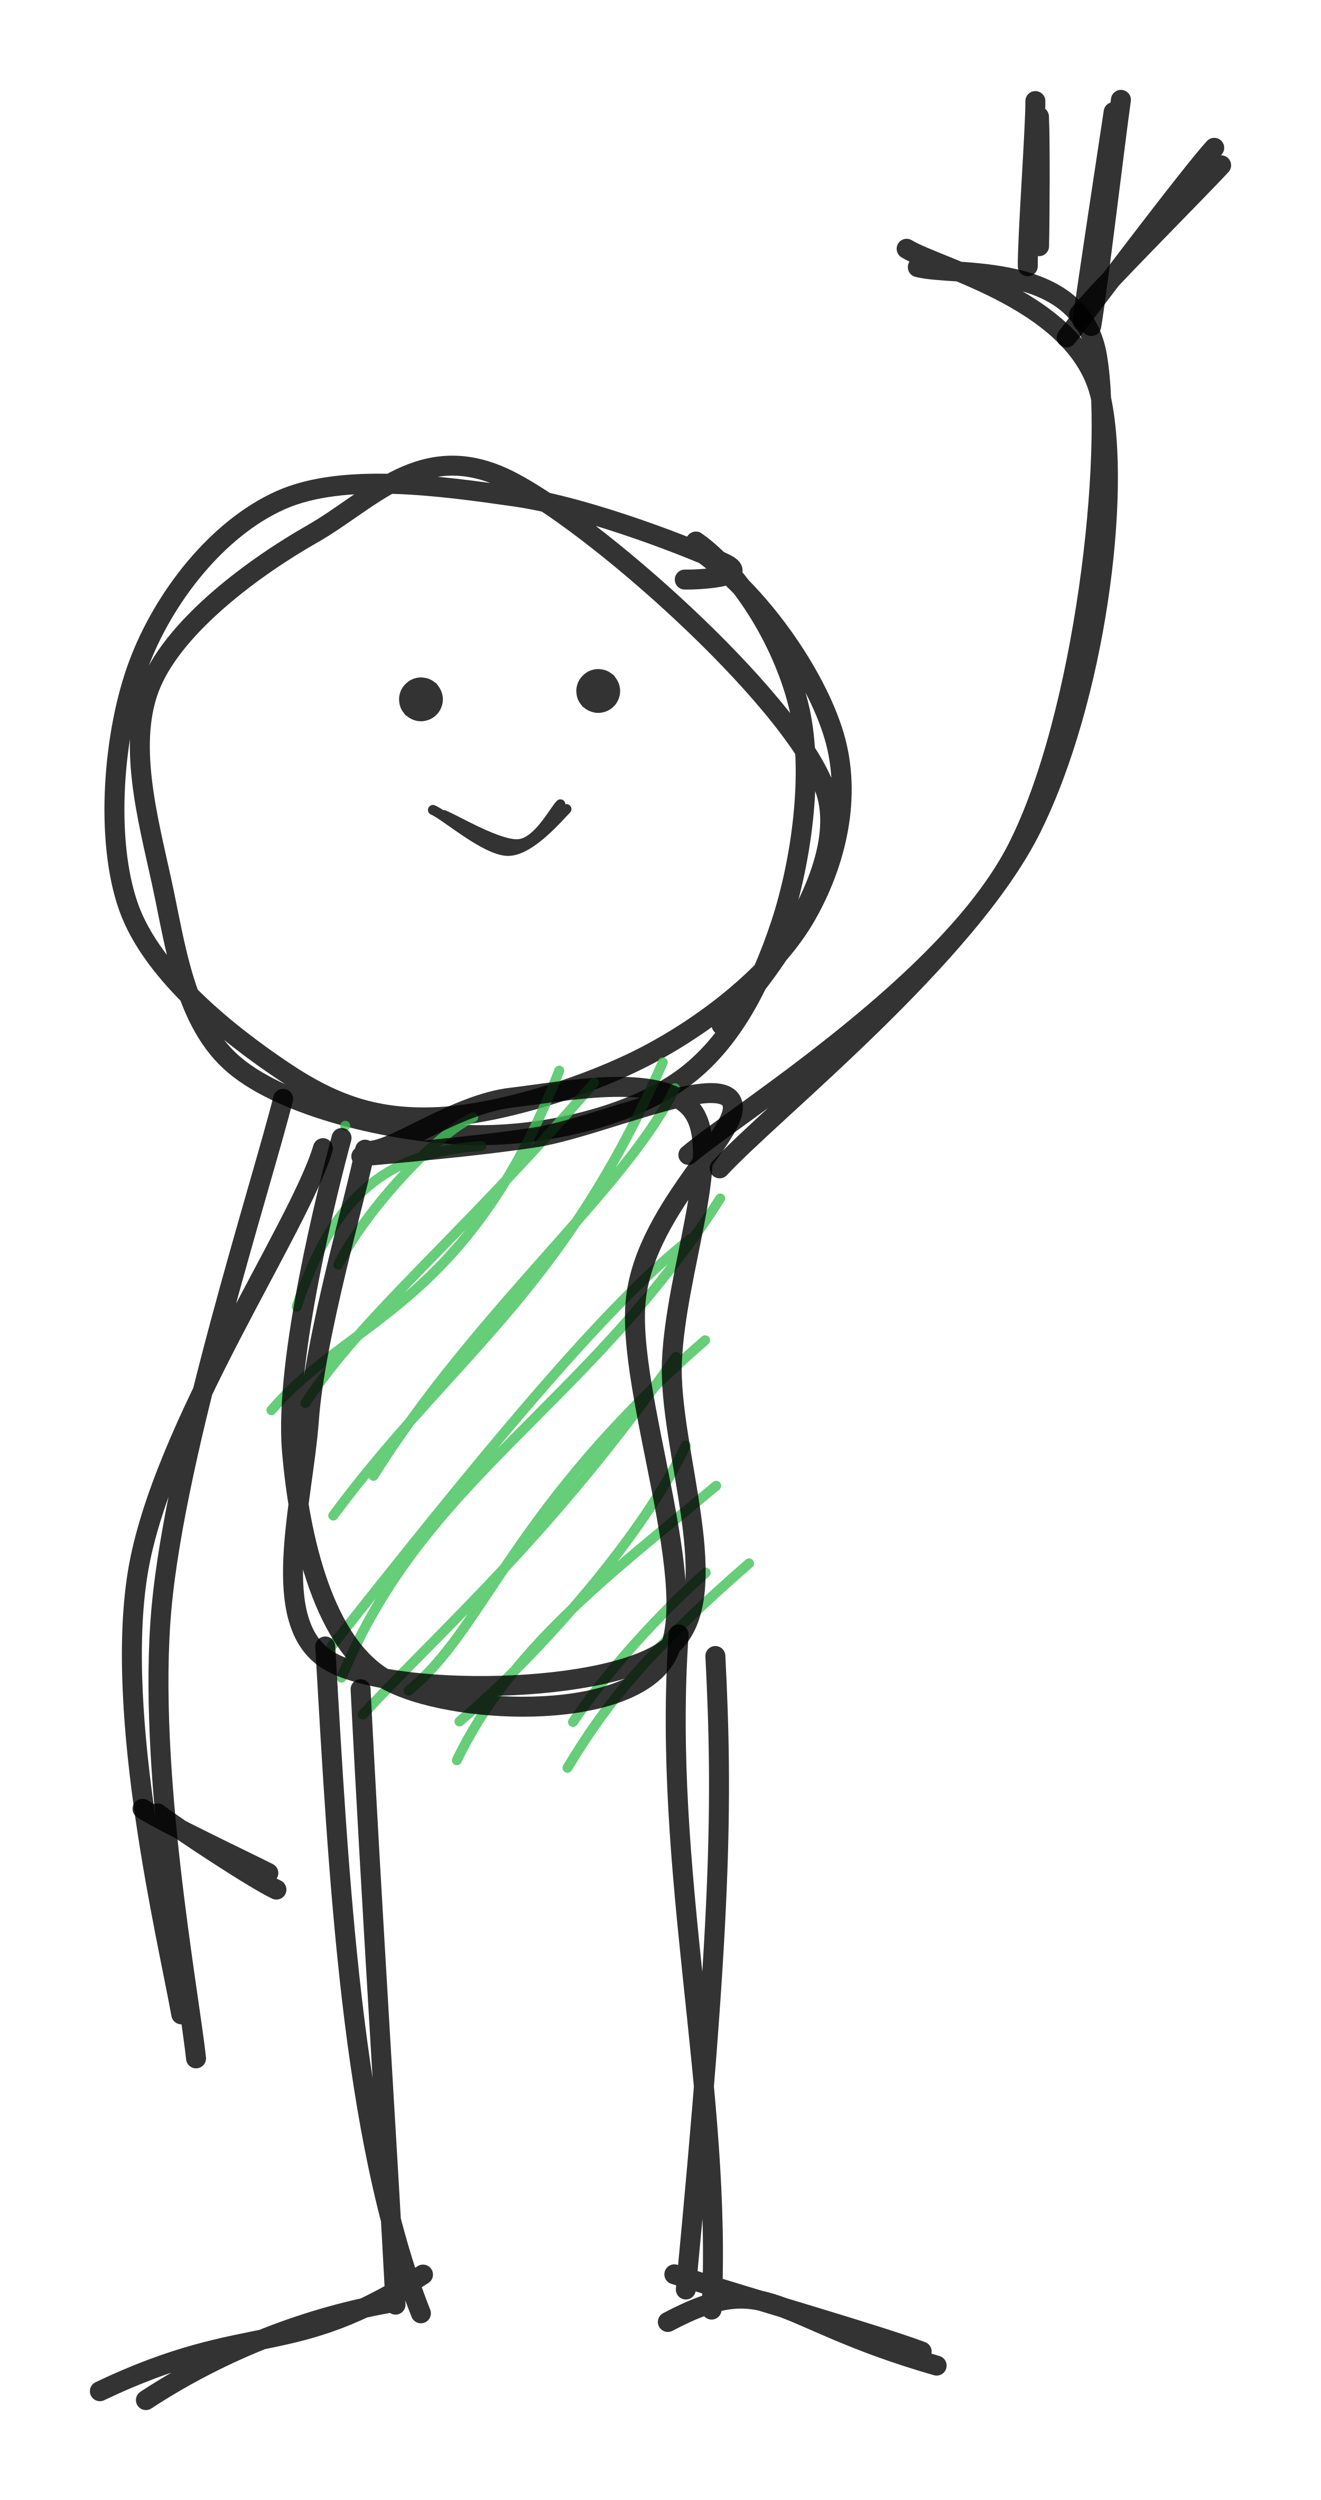<svg version="1.1" xmlns="http://www.w3.org/2000/svg" viewBox="0 0 132.296 250.349" width="396.888" height="751.048" filter="invert(93%) hue-rotate(180deg)">
  <!-- svg-source:excalidraw -->
  
  <defs>
    <style class="style-fonts">
      
    </style>
    
  </defs>
  <g stroke-opacity="0.8" fill-opacity="0.8" stroke-linecap="round" transform="translate(13.49 47.57) rotate(0 34.503 32.586)"><path d="M56.2 6.66 C60.83 9.91, 65.18 17.15, 66.6 23.55 C68.01 29.94, 66.75 38.81, 64.69 45.03 C62.63 51.25, 59.51 57.37, 54.25 60.88 C48.98 64.39, 40.47 66.37, 33.1 66.08 C25.73 65.79, 15.1 63.35, 10.04 59.13 C4.97 54.9, 4.1 47.13, 2.7 40.74 C1.31 34.35, -0.84 26.6, 1.68 20.8 C4.19 14.99, 11.85 9.28, 17.8 5.89 C23.74 2.51, 28.82 -3.74, 37.36 0.47 C45.9 4.69, 65.47 22.08, 69.04 31.18 C72.61 40.28, 59.47 54.58, 58.77 55.07 M56.44 7.52 C62.54 11.73, 68.24 20.01, 70.04 26.1 C71.85 32.19, 70.26 38.79, 67.27 44.06 C64.28 49.33, 58.21 54.34, 52.08 57.71 C45.95 61.08, 36.72 63.97, 30.5 64.29 C24.29 64.6, 19.95 63.11, 14.77 59.61 C9.58 56.11, 1.79 50.04, -0.61 43.27 C-3.01 36.5, -2.16 25.78, 0.38 18.99 C2.91 12.19, 8.32 5.32, 14.61 2.52 C20.9 -0.29, 30.69 1.1, 38.11 2.16 C45.52 3.22, 56.27 7.48, 59.1 8.86 C61.93 10.25, 56.22 10.5, 55.09 10.47" stroke="#000000" stroke-width="2" fill="none"></path></g><g stroke-linecap="round"><g stroke-opacity="0.8" fill-opacity="0.8" transform="translate(34.575 112.741) rotate(0 15.085 26.156)" fill-rule="evenodd"><path d="M0 0 C0 0, 0 0, 0 0 M0 0 C0 0, 0 0, 0 0 M-4.85 18.11 C-1.53 8.08, 3.27 2.65, 13.63 2.03 M-0.7 13.9 C2.05 8.39, 9.28 0.67, 12.81 -0.85 M-7.39 28.48 C0.46 19.31, 12.25 18.01, 21.43 -5.52 M-3.99 27.77 C1.83 18.92, 11.43 11.34, 24.92 -4.31 M-1.2 39.03 C10.65 23.06, 21.6 16.88, 31.8 -6.35 M2.83 35.05 C13.25 18.41, 28.13 6.31, 33.02 -3.76 M-0.37 55.26 C7.83 35.23, 24.14 28.23, 37.55 7.28 M-1.35 52.1 C12.69 34.32, 26.01 17.87, 34.58 11.32 M6.34 56.57 C14.03 50.36, 16.7 38.28, 36.04 21.48 M1.76 58.96 C9.85 50.25, 20.7 40.86, 33.11 23.14 M11.18 63.53 C16.57 52.39, 26.05 45.27, 37.15 36.05 M11.44 59.65 C19.74 52.69, 30.08 40.62, 34.1 32.02 M22.26 64.29 C26.12 57.85, 30.4 52.57, 40.44 43.82 M22.81 59.7 C26.98 53.55, 32.65 47.81, 36.1 44.75" stroke="#40c057" stroke-width="1" fill="none"></path><path d="M1.99 2.39 C1.11 7.06, -3.02 20.95, -3.64 29.46 C-4.27 37.98, -7.79 49.73, -1.75 53.5 C4.29 57.27, 26.85 57.07, 32.6 52.07 C38.34 47.08, 32.32 32.4, 32.72 23.52 C33.12 14.64, 37.66 3.18, 34.98 -1.21 C32.3 -5.6, 22.04 -3.44, 16.65 -2.82 C11.25 -2.2, 5.23 2.27, 2.61 2.5 M-0.37 1.22 C-1.69 6.13, -6.09 23.42, -5.34 32.46 C-4.59 41.5, -2.08 51.98, 4.14 55.48 C10.36 58.97, 27.81 59.82, 31.97 53.44 C36.14 47.07, 28.01 26.55, 29.12 17.22 C30.23 7.88, 40.33 0.12, 38.63 -2.55 C36.94 -5.22, 25.11 0.24, 18.94 1.17 C12.77 2.11, 5.17 2.72, 1.61 3.06" stroke="#000000" stroke-width="2" fill="none"></path></g></g><mask></mask><g stroke-linecap="round"><g stroke-opacity="0.8" fill-opacity="0.8" transform="translate(34.243 167.372) rotate(0 -8.389 35.914)"><path d="M-1.67 -2.49 C-0.34 20.35, 0.95 46.72, 7.91 64.29 M1.87 1.79 C2.92 22.77, 4.61 48.67, 5.37 63.42 M8.12 60.41 C-5.24 69.08, -9.07 64.86, -24.24 72.09 M4.57 63.28 C-4.21 64.86, -12.61 68.37, -19.63 72.98" stroke="#000000" stroke-width="2" fill="none"></path></g></g><mask></mask><g stroke-linecap="round"><g stroke-opacity="0.8" fill-opacity="0.8" transform="translate(70.944 166.848) rotate(0 9.962 33.555)"><path d="M-2.98 -3.17 C-4.65 20.57, 1.44 42.72, 0.32 64.44 M0.7 -1.01 C1.46 13.92, 1.27 25.42, -2.26 62.43 M-4.06 65.68 C6.16 60.29, 6.12 65.26, 22.86 70.05 M-3.41 60.91 C5.11 63.59, 17.04 67.01, 21.36 68.64" stroke="#000000" stroke-width="2" fill="none"></path></g></g><mask></mask><g stroke-linecap="round"><g stroke-opacity="0.8" fill-opacity="0.8" transform="translate(30.573 112.321) rotate(0 -7.078 45.876)"><path d="M-2.22 -2.28 C-4.33 6.19, -12.95 32.73, -14.4 48.74 C-15.85 64.76, -11.66 87.1, -10.94 93.81 M1.77 2.66 C-0.58 10.6, -14.4 30.69, -16.77 45.14 C-19.14 59.6, -13.76 81.9, -12.42 89.4" stroke="#000000" stroke-width="2" fill="none"></path></g></g><mask></mask><g stroke-linecap="round"><g stroke-opacity="0.8" fill-opacity="0.8" transform="translate(15.893 180.479) rotate(0 5.767 3.932)"><path d="M-0.1 1.12 C2.02 2.74, 9.75 7.82, 11.79 8.75 M-1.62 0.66 C0.45 2.03, 8.76 5.96, 10.98 7.09" stroke="#000000" stroke-width="2" fill="none"></path></g></g><mask></mask><g stroke-linecap="round"><g stroke-opacity="0.8" fill-opacity="0.8" transform="translate(71.468 114.943) rotate(0 18.088 -44.303)"><path d="M0.6 2.06 C5.94 -3.72, 25.48 -19.2, 31.84 -32.06 C38.21 -44.92, 40.88 -65.43, 38.79 -75.09 C36.71 -84.75, 22.54 -88.05, 19.33 -90.03 M-2.53 0.71 C2.6 -3.62, 23.56 -16.57, 30.38 -29.9 C37.2 -43.23, 40.06 -69.55, 38.4 -79.26 C36.75 -88.98, 24.07 -87.21, 20.45 -88.19" stroke="#000000" stroke-width="2" fill="none"></path></g></g><mask></mask><g stroke-linecap="round"><g stroke-opacity="0.8" fill-opacity="0.8" transform="translate(103.45 25.813) rotate(0 -0.262 -7.602)"><path d="M0.61 -1.16 C0.67 -3.66, 0.72 -11.69, 0.6 -14.13 M-0.52 0.85 C-0.55 -2.04, 0.26 -13.08, 0.24 -15.69" stroke="#000000" stroke-width="2" fill="none"></path></g></g><mask></mask><g stroke-linecap="round"><g stroke-opacity="0.8" fill-opacity="0.8" transform="translate(108.169 31.58) rotate(0 1.835 -10.486)"><path d="M1.12 1.07 C1.7 -2.33, 3.58 -18.02, 4.09 -21.58 M0.25 0.59 C0.65 -2.56, 2.79 -16.56, 3.36 -20.36" stroke="#000000" stroke-width="2" fill="none"></path></g></g><mask></mask><g stroke-linecap="round"><g stroke-opacity="0.8" fill-opacity="0.8" transform="translate(107.644 32.104) rotate(0 7.078 -8.127)"><path d="M0.42 -0.61 C2.68 -3.38, 12.24 -12.94, 14.65 -15.55 M-0.82 1.69 C1.22 -0.91, 11.42 -14.52, 13.96 -17.3" stroke="#000000" stroke-width="2" fill="none"></path></g></g><mask></mask><g stroke-opacity="0.8" fill-opacity="0.8" transform="translate(42.164 70.04) rotate(0 0 0)" stroke="none"><path fill="#000000" d="M 1.57,-1.57 Q 1.57,-1.57 1.77,-1.27 1.98,-0.98 2.09,-0.64 2.20,-0.29 2.19,0.05 2.18,0.41 2.05,0.75 1.93,1.09 1.70,1.37 1.48,1.65 1.18,1.84 0.87,2.04 0.52,2.12 0.18,2.21 -0.17,2.18 -0.53,2.15 -0.86,2.01 -1.19,1.87 -1.46,1.63 -1.73,1.39 -1.90,1.07 -2.08,0.76 -2.15,0.41 -2.21,0.05 -2.17,-0.29 -2.12,-0.65 -1.96,-0.97 -1.80,-1.29 -1.54,-1.54 -1.29,-1.80 -0.97,-1.96 -0.65,-2.12 -0.29,-2.17 0.06,-2.21 0.41,-2.15 0.76,-2.08 1.07,-1.90 1.39,-1.73 1.63,-1.46 1.87,-1.19 2.01,-0.86 2.15,-0.53 2.18,-0.17 2.21,0.18 2.12,0.52 2.03,0.87 1.84,1.18 1.65,1.48 1.37,1.70 1.09,1.93 0.75,2.05 0.41,2.18 0.05,2.19 -0.30,2.20 -0.64,2.09 -0.98,1.98 -1.27,1.77 -1.57,1.56 -1.57,1.57 -1.57,1.57 -1.73,1.35 -1.90,1.14 -2.01,0.90 -2.12,0.66 -2.16,0.39 -2.21,0.13 -2.20,-0.13 -2.18,-0.40 -2.10,-0.65 -2.02,-0.91 -1.88,-1.14 -1.74,-1.36 -1.55,-1.55 -1.36,-1.74 -1.14,-1.88 -0.91,-2.02 -0.65,-2.10 -0.40,-2.18 -0.13,-2.20 0.13,-2.21 0.39,-2.16 0.66,-2.12 0.90,-2.01 1.14,-1.90 1.35,-1.73 1.57,-1.57 1.57,-1.57 L 1.57,-1.57 Z"></path></g><g stroke-opacity="0.8" fill-opacity="0.8" transform="translate(59.915 69.202) rotate(0 0 0)" stroke="none"><path fill="#000000" d="M 1.57,-1.57 Q 1.57,-1.57 1.77,-1.27 1.98,-0.98 2.09,-0.64 2.20,-0.29 2.19,0.05 2.18,0.41 2.05,0.75 1.93,1.09 1.70,1.37 1.48,1.65 1.18,1.84 0.87,2.04 0.52,2.12 0.18,2.21 -0.17,2.18 -0.53,2.15 -0.86,2.01 -1.19,1.87 -1.46,1.63 -1.73,1.39 -1.90,1.07 -2.08,0.76 -2.15,0.41 -2.21,0.05 -2.17,-0.29 -2.12,-0.65 -1.96,-0.97 -1.80,-1.29 -1.54,-1.54 -1.29,-1.80 -0.97,-1.96 -0.65,-2.12 -0.29,-2.17 0.06,-2.21 0.41,-2.15 0.76,-2.08 1.07,-1.90 1.39,-1.73 1.63,-1.46 1.87,-1.19 2.01,-0.86 2.15,-0.53 2.18,-0.17 2.21,0.18 2.12,0.52 2.03,0.87 1.84,1.18 1.65,1.48 1.37,1.70 1.09,1.93 0.75,2.05 0.41,2.18 0.05,2.19 -0.30,2.20 -0.64,2.09 -0.98,1.98 -1.27,1.77 -1.57,1.56 -1.57,1.57 -1.57,1.57 -1.73,1.35 -1.90,1.14 -2.01,0.90 -2.12,0.66 -2.16,0.39 -2.21,0.13 -2.20,-0.13 -2.18,-0.40 -2.10,-0.65 -2.02,-0.91 -1.88,-1.14 -1.74,-1.36 -1.55,-1.55 -1.36,-1.74 -1.14,-1.88 -0.91,-2.02 -0.65,-2.10 -0.40,-2.18 -0.13,-2.20 0.13,-2.21 0.39,-2.16 0.66,-2.12 0.90,-2.01 1.14,-1.90 1.35,-1.73 1.57,-1.57 1.57,-1.57 L 1.57,-1.57 Z"></path></g><g stroke-linecap="round"><g stroke-opacity="0.8" fill-opacity="0.8" transform="translate(44.022 85.05) rotate(180.707 6.088 -2.283)"><path d="M0.1 0.01 C0.75 -0.66, 2.28 -3.82, 4.22 -4.03 C6.16 -4.23, 10.36 -1.78, 11.76 -1.21 M-0.51 -0.46 C0.28 -1.27, 3.04 -4.67, 5.27 -4.72 C7.5 -4.76, 11.58 -1.23, 12.86 -0.71" stroke="#000000" stroke-width="1" fill="none"></path></g></g><mask></mask></svg>